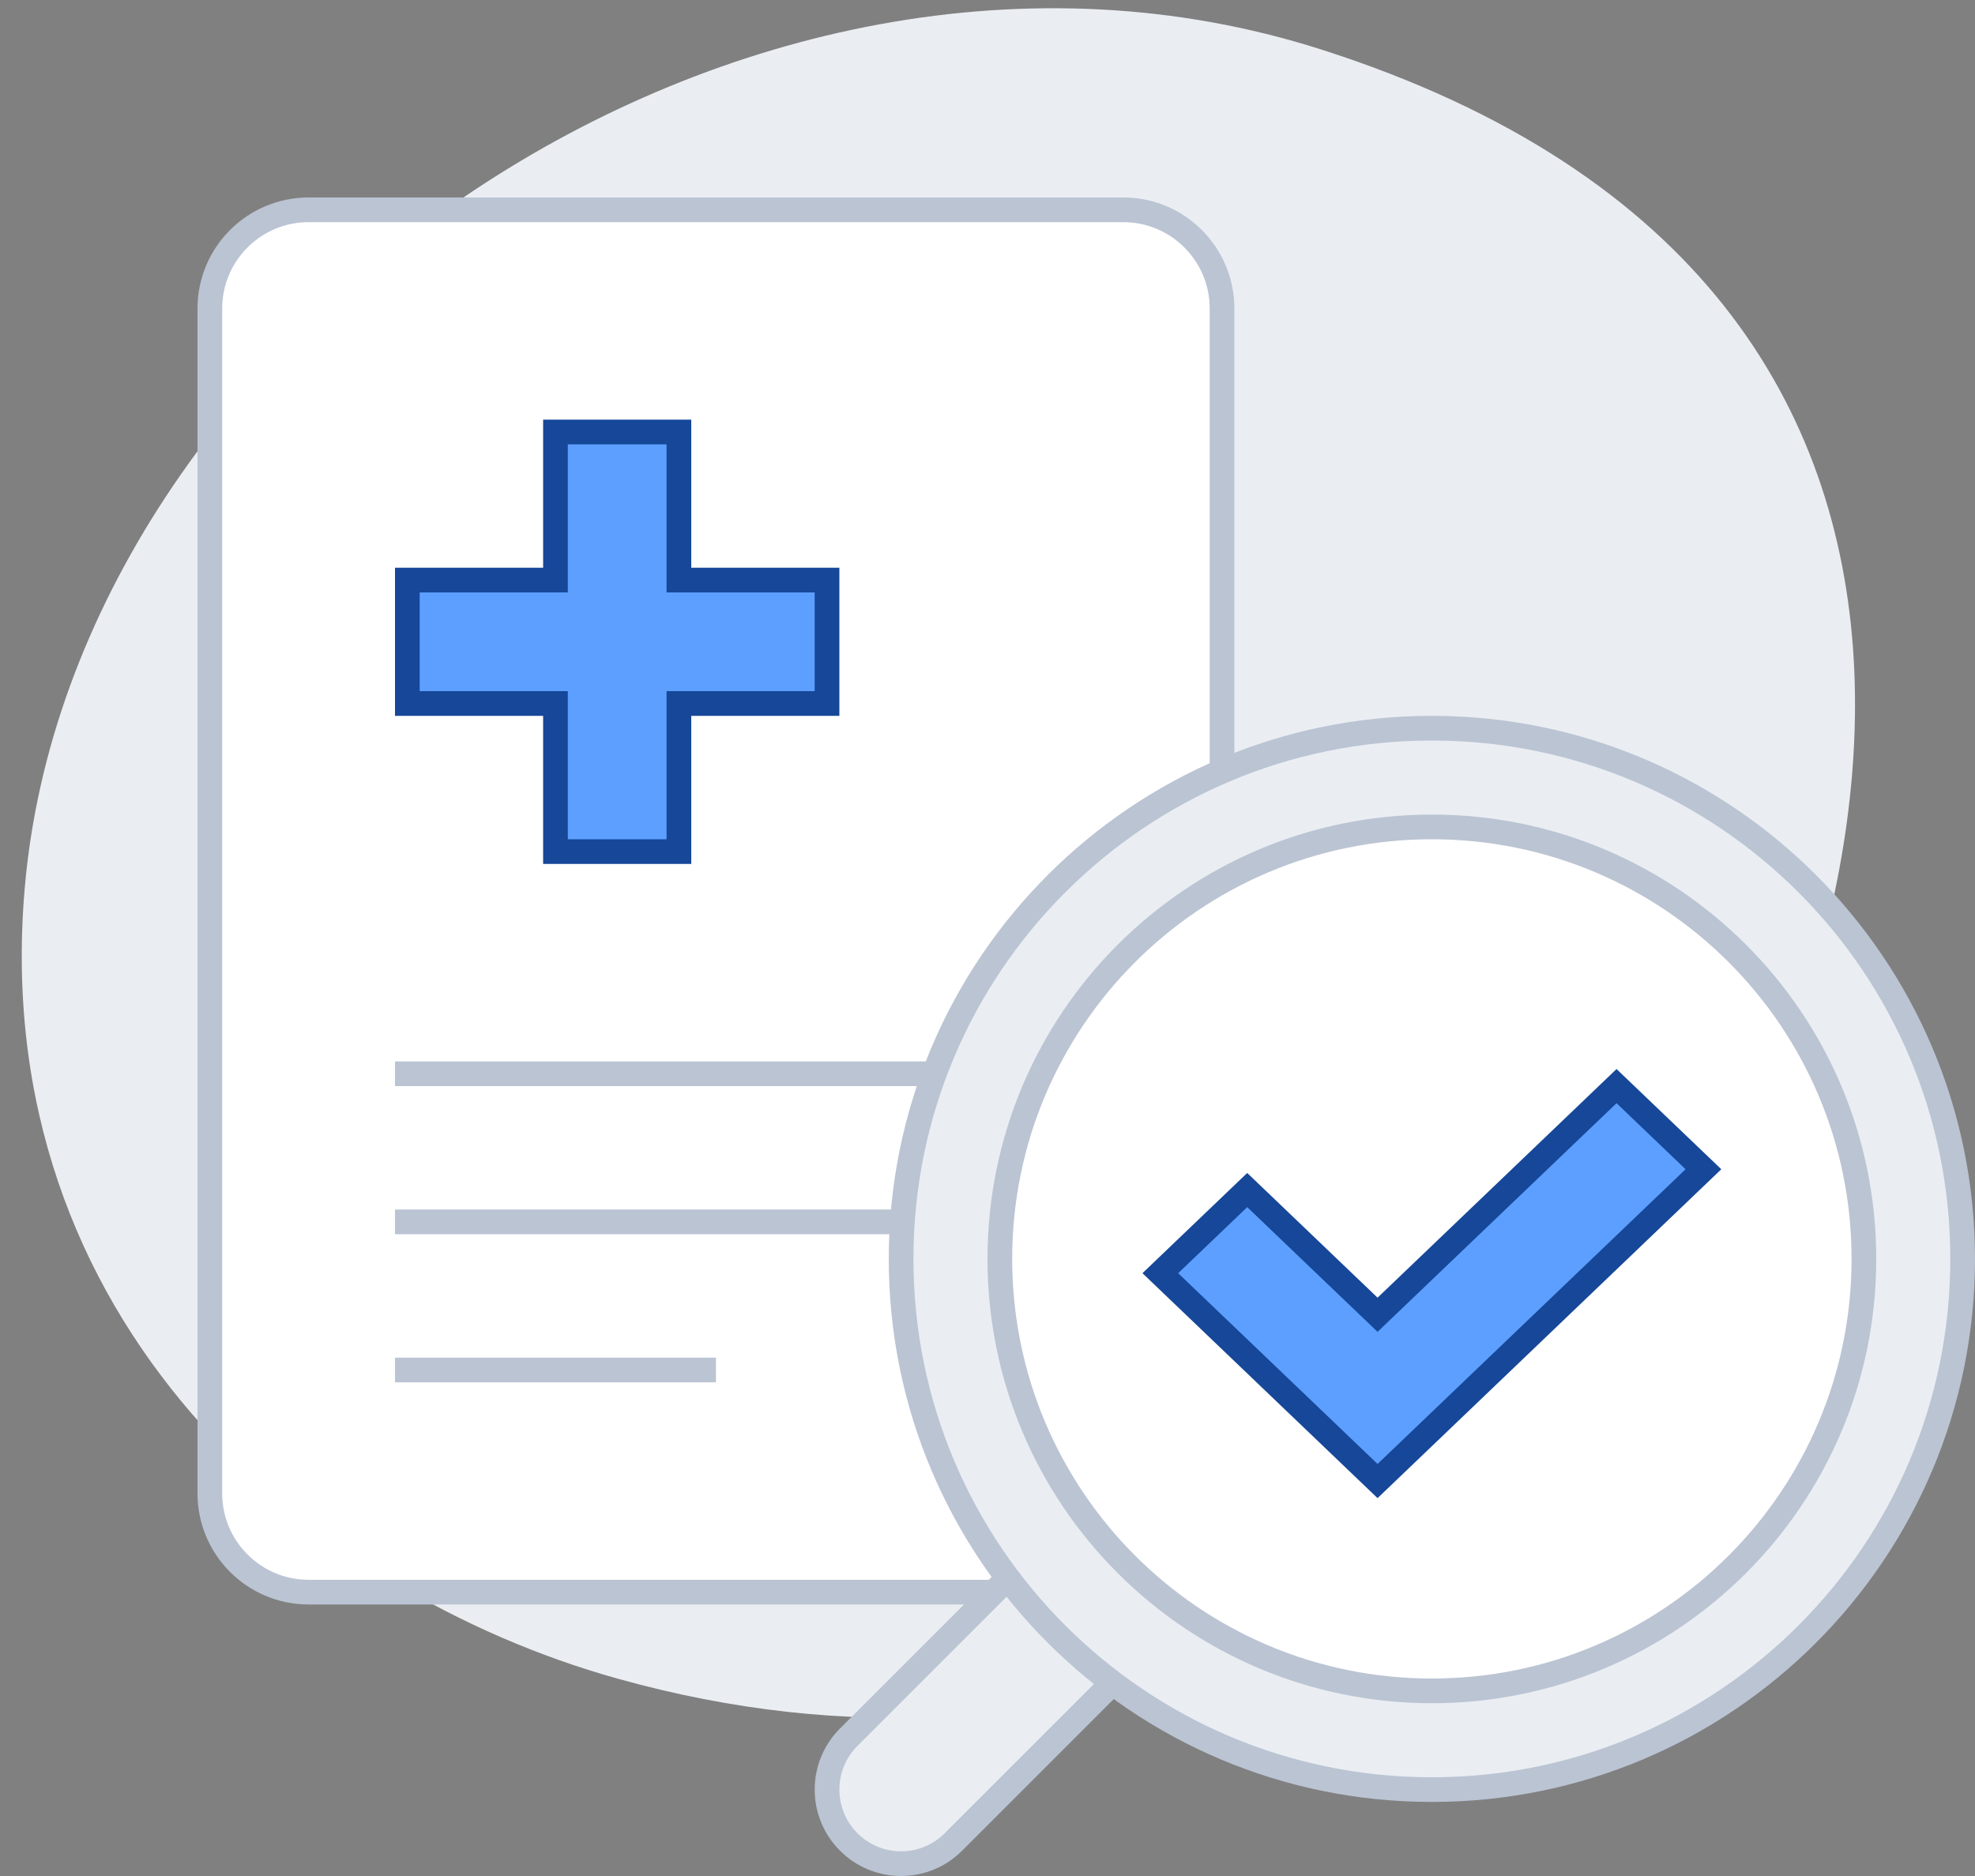 <svg width="80" height="76" viewBox="0 0 80 76" fill="none" xmlns="http://www.w3.org/2000/svg">
<rect x="0" y="0" width="80" height="76" fill="#808080" stroke="none"/>
<path fill-rule="evenodd" clip-rule="evenodd" d="M25 68C43.948 73.304 59 64.5 66.5 54C75.976 40.732 84.257 11.815 53.5 2C30 -5.5 2.93 13.467 1 36C-0.5 53.5 12.5 64.5 25 68Z" fill="#EAEEF2"/>
<path d="M45.5 8.5H12.5C10.291 8.5 8.5 10.291 8.5 12.5V60.5C8.5 62.709 10.291 64.5 12.5 64.5H45.5C47.709 64.5 49.5 62.709 49.5 60.5V12.5C49.5 10.291 47.709 8.5 45.5 8.5Z" fill="white" stroke="#BBC4D3"/>
<path fill-rule="evenodd" clip-rule="evenodd" d="M27.5 17.5H22.5V23.5H16.5V28.5H22.5V34.5H27.5V28.5H33.5V23.5H27.5V17.5Z" fill="#5C9FFF" stroke="#164798" stroke-linecap="round"/>
<path fill-rule="evenodd" clip-rule="evenodd" d="M48.52 64.72L44.278 60.478L34.378 70.378C34.099 70.656 33.878 70.987 33.727 71.351C33.577 71.715 33.499 72.105 33.5 72.499C33.5 73.267 33.793 74.035 34.378 74.62C34.656 74.899 34.987 75.121 35.351 75.272C35.715 75.423 36.106 75.501 36.5 75.5C36.894 75.5 37.284 75.423 37.648 75.272C38.012 75.121 38.342 74.899 38.62 74.62L48.52 64.72Z" fill="#EAEEF2" stroke="#BBC4D3"/>
<path fill-rule="evenodd" clip-rule="evenodd" d="M16 43H44V44H16V43ZM16 49H41V50H16V49ZM16 55H29V56H16V55Z" fill="#BBC4D3"/>
<path d="M58 72.5C69.874 72.5 79.5 62.874 79.5 51C79.5 39.126 69.874 29.5 58 29.5C46.126 29.5 36.5 39.126 36.5 51C36.5 62.874 46.126 72.5 58 72.5Z" fill="#EAEEF2" stroke="#BBC4D3"/>
<path d="M58 68.5C67.665 68.5 75.5 60.665 75.5 51C75.5 41.335 67.665 33.5 58 33.5C48.335 33.5 40.5 41.335 40.5 51C40.5 60.665 48.335 68.5 58 68.5Z" fill="white" stroke="#BBC4D3"/>
<path fill-rule="evenodd" clip-rule="evenodd" d="M47 51.579L55.8 60L69 47.368L65.48 44L55.8 53.263L50.52 48.211L47 51.579Z" fill="#5C9FFF" stroke="#164798"/>
</svg>
